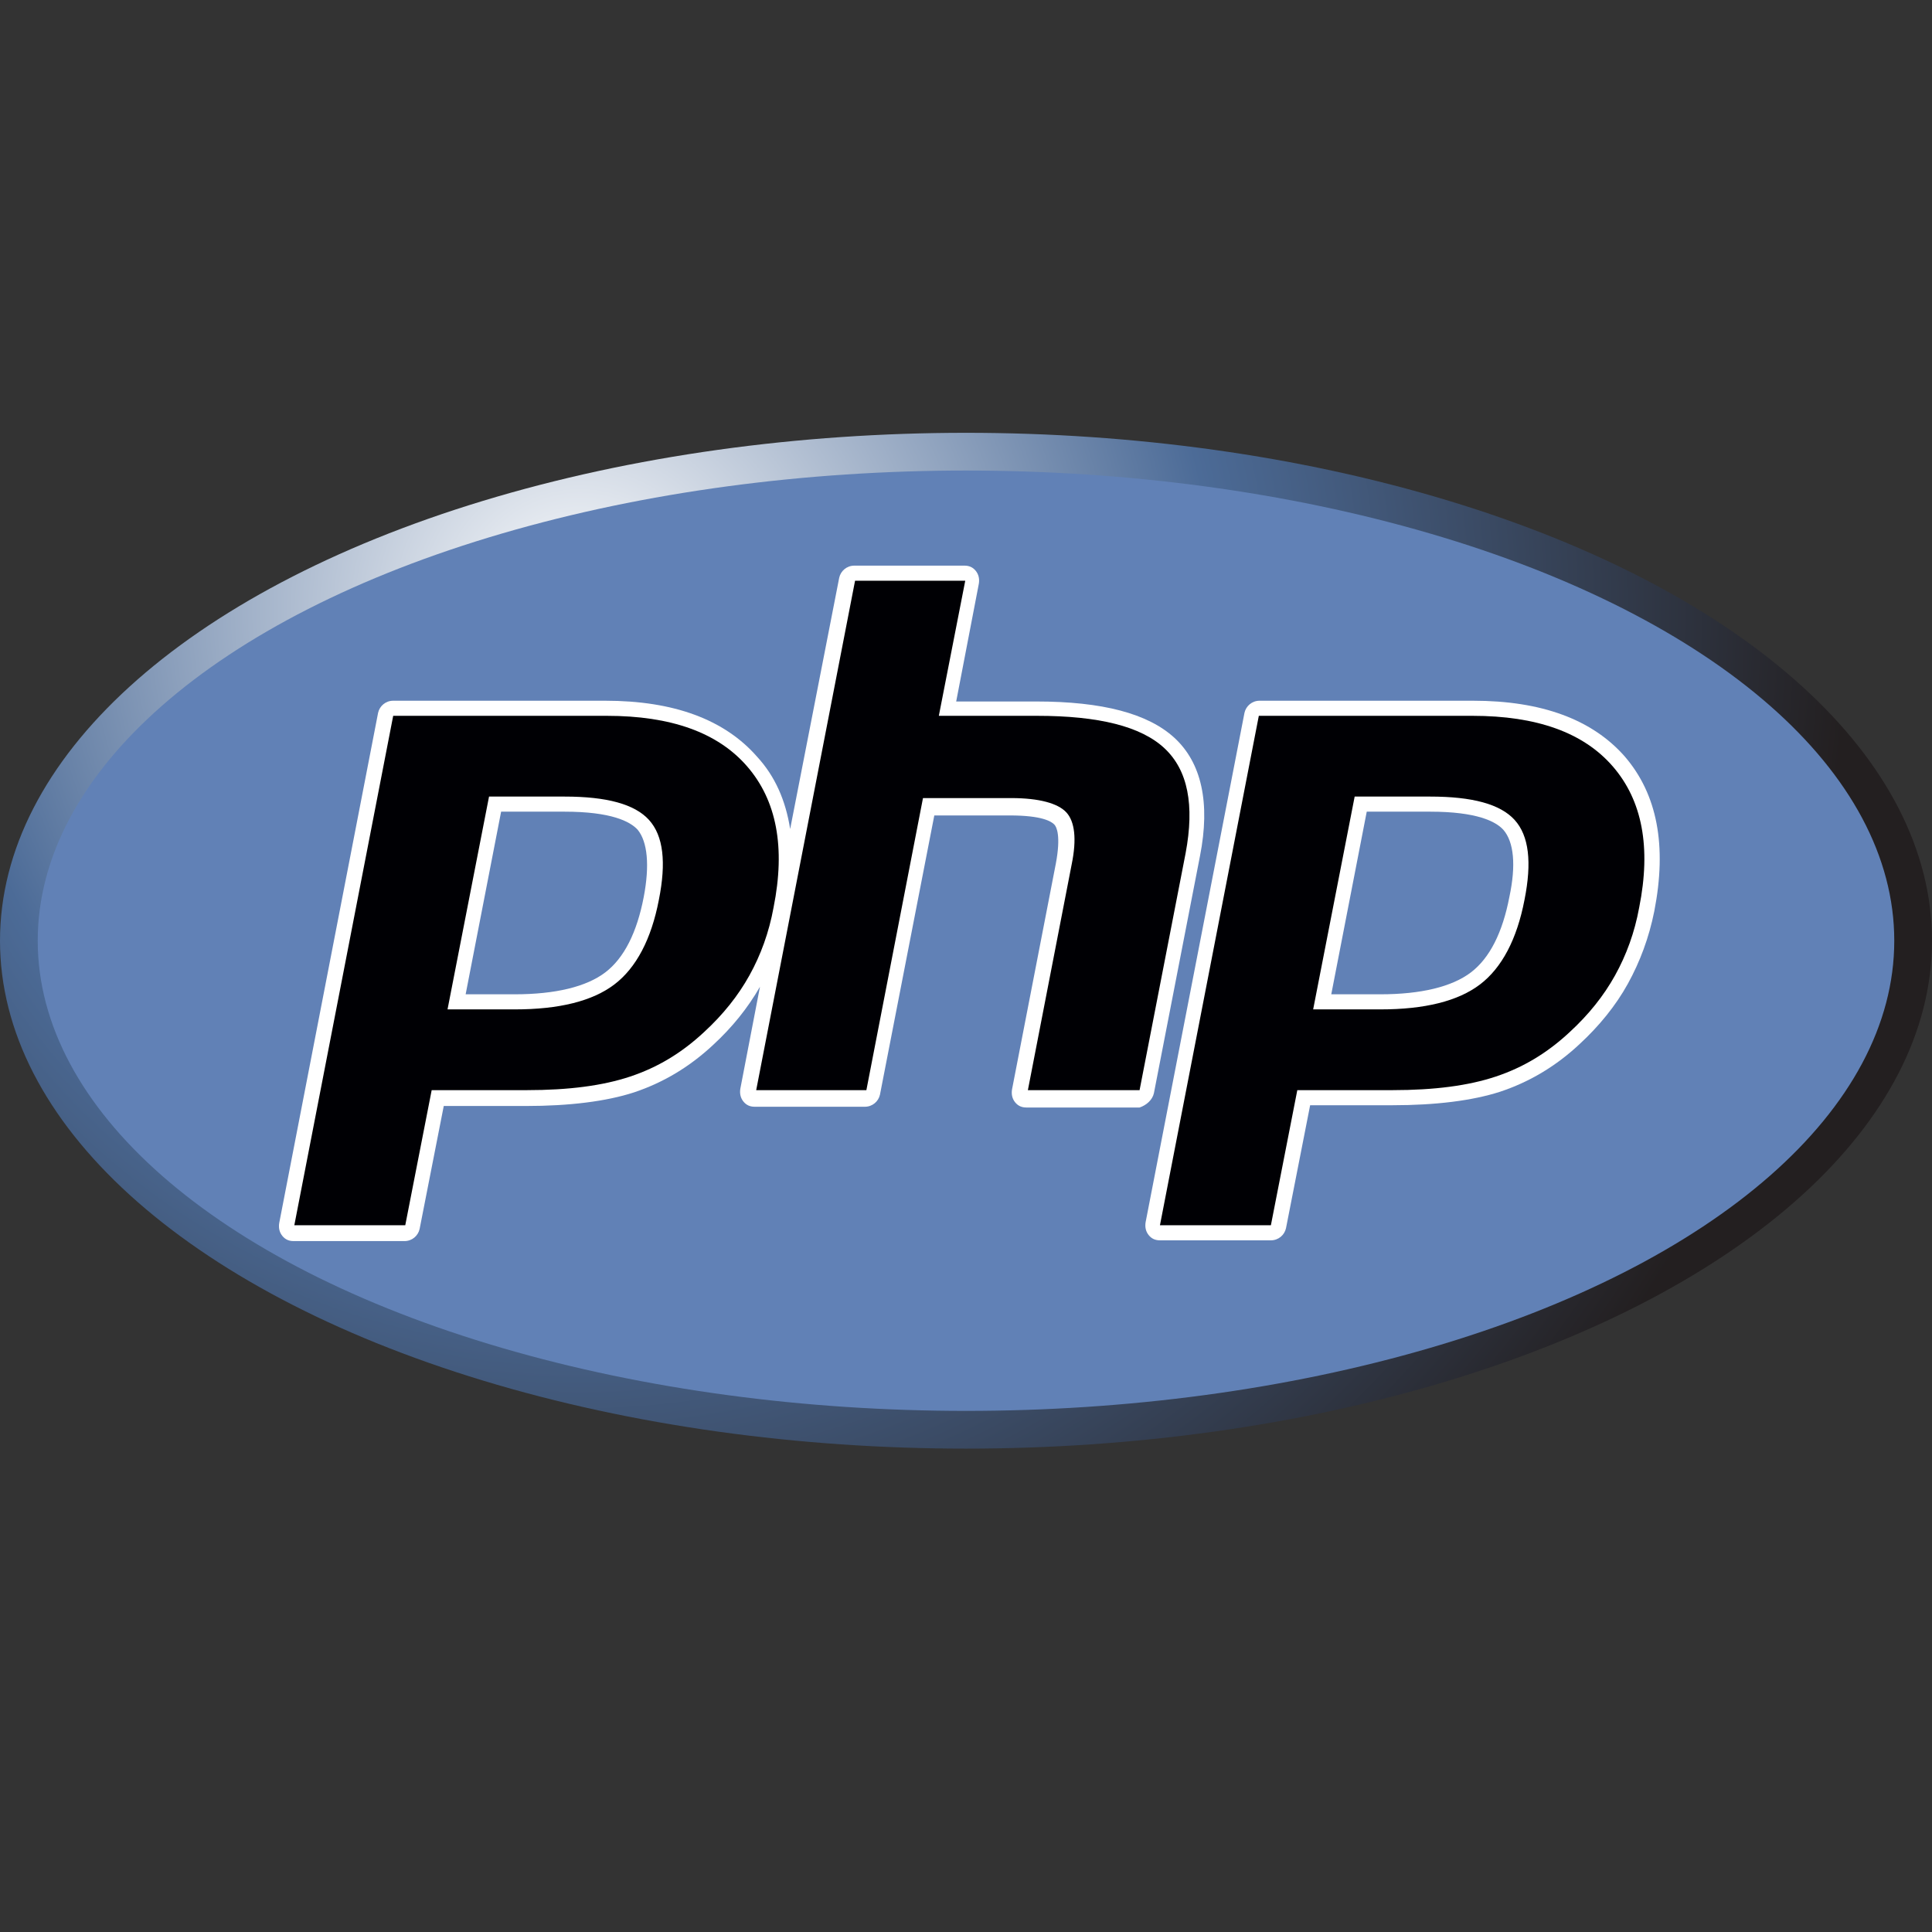 <?xml version="1.0" encoding="utf-8"?>
<!-- Generator: Adobe Illustrator 25.2.1, SVG Export Plug-In . SVG Version: 6.00 Build 0)  -->
<svg version="1.1" id="Layer_1" xmlns="http://www.w3.org/2000/svg" xmlns:xlink="http://www.w3.org/1999/xlink" x="0px" y="0px"
	 viewBox="0 0 512 512" style="enable-background:new 0 0 512 512;" xml:space="preserve">
<rect x="0" y="0" width="512" height="512" fill="#333333" stroke="none"/>
<style type="text/css">
	.st0{fill:url(#SVGID_1_);}
	.st1{fill:#6181B6;}
	.st2{fill:#FFFFFF;}
	.st3{fill:#000004;}
</style>
<g>
	<g>
		
			<radialGradient id="SVGID_1_" cx="522.979" cy="249.154" r="726.113" gradientTransform="matrix(0.463 0 0 -0.463 -88.436 277.374)" gradientUnits="userSpaceOnUse">
			<stop  offset="0" style="stop-color:#FFFFFF"/>
			<stop  offset="0.5" style="stop-color:#4C6B97"/>
			<stop  offset="1" style="stop-color:#231F20"/>
		</radialGradient>
		<ellipse class="st0" cx="256" cy="249.3" rx="256" ry="134.6"/>
		<ellipse class="st1" cx="256" cy="249.3" rx="246" ry="124.6"/>
		<g>
			<path class="st2" d="M305.8,289.7l12.2-62.8c2.8-14.2,0.4-24.8-6.8-31.4c-7-6.4-19-9.6-36.6-9.6h-21.2l6-31.2
				c0.2-1.2,0-2.4-0.8-3.4s-1.8-1.4-3-1.4h-29.2c-2,0-3.6,1.4-4,3.2l-13,66.6c-1.2-7.6-4-14-8.8-19.2c-8.6-9.8-22-14.8-40.2-14.8
				h-56.2c-2,0-3.6,1.4-4,3.2L74,324.1c-0.2,1.2,0,2.4,0.8,3.4s1.8,1.4,3,1.4h29.4c2,0,3.6-1.4,4-3.2l6.4-32.6h21.8
				c11.4,0,21.2-1.2,28.6-3.6c7.8-2.6,14.8-6.8,21-12.6c5-4.6,9.2-9.8,12.4-15.4l-5.2,27c-0.2,1.2,0,2.4,0.8,3.4s1.8,1.4,3,1.4h29.2
				c2,0,3.6-1.4,4-3.2l14.4-74h20c8.6,0,11,1.6,11.8,2.4c0.6,0.6,1.8,3,0.4,10.4l-11.6,59.8c-0.2,1.2,0,2.4,0.8,3.4s1.8,1.4,3,1.4
				h30C303.8,292.9,305.4,291.5,305.8,289.7z M170.6,237.7c-1.8,9.4-5.2,16.2-10.2,20c-5,3.8-13.2,5.8-24,5.8h-13l9.4-48.4h16.8
				c12.4,0,17.4,2.6,19.4,4.8C171.6,223.1,172.2,229.3,170.6,237.7z"/>
			<path class="st2" d="M430.6,200.5c-8.6-9.8-22-14.8-40.2-14.8h-56.6c-2,0-3.6,1.4-4,3.2l-26.2,135c-0.2,1.2,0,2.4,0.8,3.4
				s1.8,1.4,3,1.4h29.4c2,0,3.6-1.4,4-3.2l6.4-32.6H369c11.4,0,21.2-1.2,28.6-3.6c7.8-2.6,14.8-6.8,21-12.6
				c5.2-4.8,9.6-10.2,12.8-16c3.2-5.8,5.6-12.2,7-19.2C441.8,224.1,439.2,210.5,430.6,200.5z M400,237.7c-1.8,9.4-5.2,16.2-10.2,20
				c-5,3.8-13.2,5.8-24,5.8h-13l9.4-48.4H379c12.4,0,17.4,2.6,19.4,4.8C401.2,223.1,401.8,229.3,400,237.7z"/>
		</g>
		<g>
			<path class="st3" d="M149.6,211.1c11.2,0,18.6,2,22.4,6.2c3.8,4.2,4.6,11.2,2.6,21.2c-2,10.4-6,18-11.8,22.4s-14.6,6.6-26.4,6.6
				h-17.8l11-56.4H149.6z M78,324.7h29.4l7-35.8h25.2c11.2,0,20.2-1.2,27.4-3.6c7.2-2.4,13.6-6.2,19.6-11.8c5-4.6,9-9.6,12-15
				c3-5.4,5.2-11.4,6.4-18c3.2-16,0.8-28.4-7-37.4s-20.2-13.4-37.2-13.4h-56.6L78,324.7z"/>
			<path class="st3" d="M226.6,153.9h29.2l-7,35.8h26c16.4,0,27.6,2.8,33.8,8.6c6.2,5.8,8,15,5.6,27.8L302,288.9h-29.6l11.6-59.8
				c1.4-6.8,0.8-11.4-1.4-13.8c-2.2-2.4-7.2-3.8-14.6-3.8h-23.4l-15,77.4h-29.2L226.6,153.9z"/>
			<path class="st3" d="M379,211.1c11.2,0,18.6,2,22.4,6.2s4.6,11.2,2.6,21.2c-2,10.4-6,18-11.8,22.4s-14.6,6.6-26.4,6.6H348
				l11-56.4H379z M307.4,324.7h29.4l7-35.8H369c11.2,0,20.2-1.2,27.4-3.6c7.2-2.4,13.6-6.2,19.6-11.8c5-4.6,9-9.6,12-15
				c3-5.4,5.2-11.4,6.4-18c3.2-16,0.8-28.4-7-37.4s-20.2-13.4-37.2-13.4h-56.6L307.4,324.7z"/>
		</g>
	</g>
</g>
</svg>

